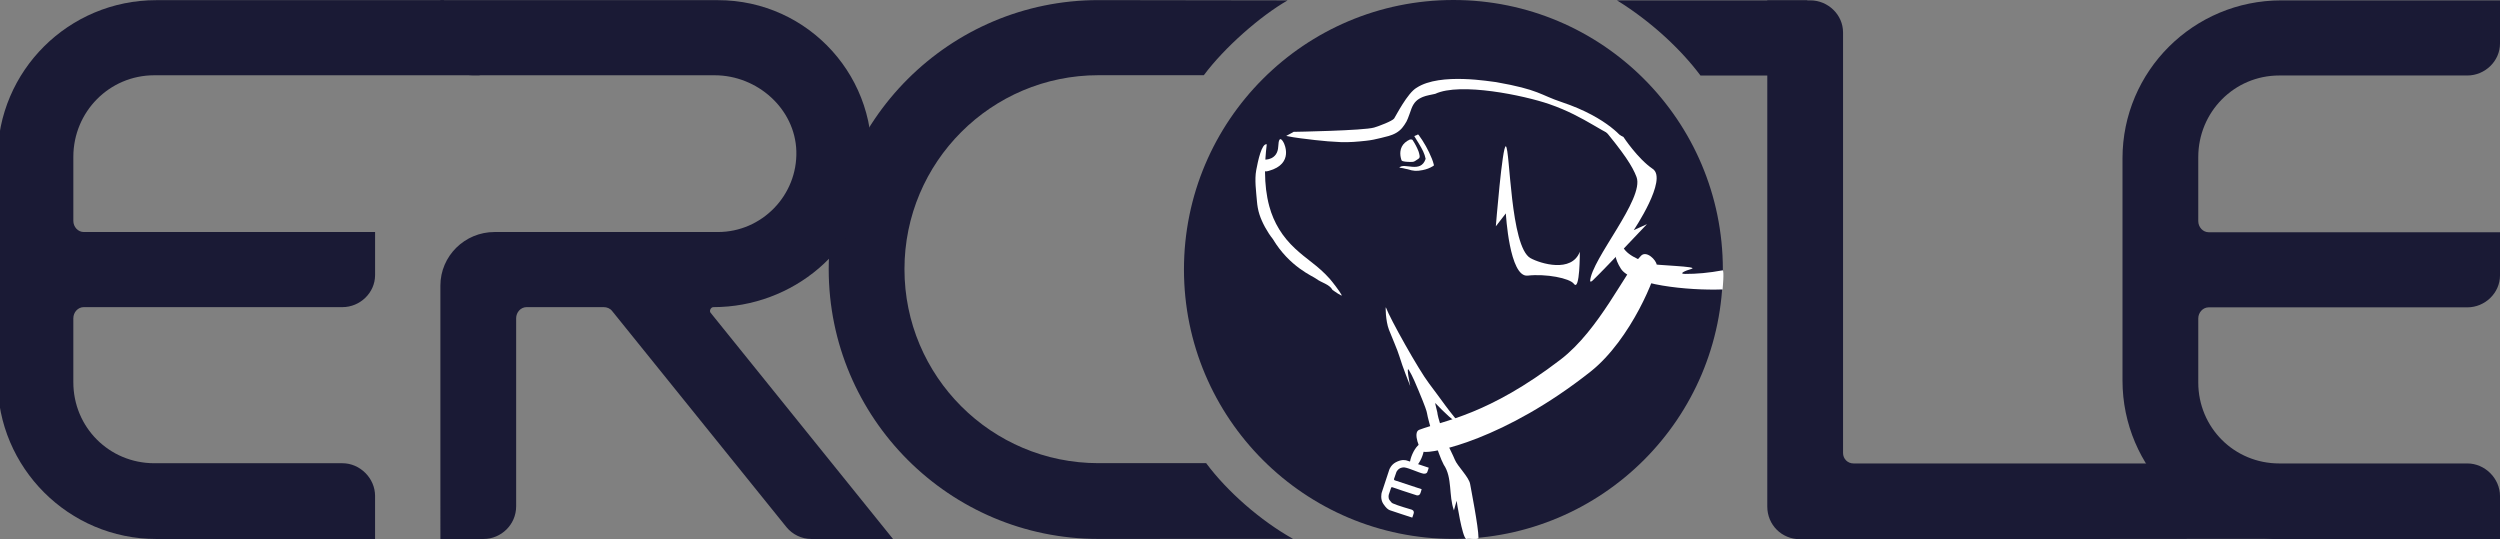 <?xml version="1.0" encoding="UTF-8"?>
<!-- Generator: Adobe Illustrator 26.2.1, SVG Export Plug-In . SVG Version: 6.00 Build 0)  -->
<svg version="1.1" id="Livello_1" xmlns="http://www.w3.org/2000/svg"  x="0px" y="0px" viewBox="0 0 3401.57 733.65" style="enable-background:new 0 0 3401.57 733.65;" xml:space="preserve">
<rect x="0" y="0" width="3401.57" height="733.65" fill="#808080" stroke="none"/>
<style type="text/css">
	.st0{fill:#1A1A35;}
	.st1{fill:#FFFFFF;}
</style>
<path class="st0" d="M2200.08,0.51c46.6,28.75,87.26,66.92,113.64,102.25h145.36V0.51H2200.08z"/>
<path class="st0" d="M1641.13,630.19h-146.56c-145.74,0-263.93-118.19-263.93-263.93c0-145.74,118.19-263.93,263.93-263.93h143.39  c28.15-37.8,77.02-80.66,114.04-101.81l-257.43-0.38c-202.61,0-367.01,164.4-367.01,366.13c0,202.61,164.4,367.01,367.01,367.01  l264.69-0.13C1715.17,708.46,1669.83,668.84,1641.13,630.19z"/>
<g>
	<path class="st0" d="M2521.92,630.57h406.19c23.99,0,165.72,102.57,165.72,102.57l-586.13,0.51h-58.65   c-24.88,0-44.43-19.55-44.43-44.43v-58.65V0.51h58.65c23.99,0,44.43,19.55,44.43,43.54v572.29   C2507.71,624.35,2513.93,630.57,2521.92,630.57z"/>
	<path class="st0" d="M3101.21,102.71c-61.32,0-110.19,49.76-110.19,111.08v87.09c0,8,6.22,15.11,14.22,15.11h396.34v58.65   c0,23.99-20.44,43.54-44.43,43.54h-351.91c-8,0-14.22,7.11-14.22,15.11v87.09c0,61.32,48.88,110.19,110.19,110.19h255.93   c23.99,0,44.43,20.44,44.43,44.43v58.65h-297.7c-119.08,0-215.94-96.86-215.94-215.94v-99.53v-22.22v-79.98V215.57   c0-119.08,96.86-215.05,215.94-215.05h297.7v58.65c0,23.99-20.44,43.54-44.43,43.54H3101.21z"/>
</g>
<g>
	<path class="st0" d="M1070.19,717.37L832.92,423.22c-2.67-3.55-7.11-5.33-11.55-5.33H716.51c-8,0-14.22,7.11-14.22,15.11v255.93   c0,24.88-20.44,44.43-44.43,44.43h-58.65V417.89v-29.33c0-39.99,32.88-72.87,73.76-72.87h29.33h43.54h132.41h98.64   c59.54,0,108.42-49.76,106.64-110.19c-1.78-57.76-53.32-103.08-111.08-103.08h-328.8c-24.88,0-44.43-19.55-44.43-43.54V0.22h377.68   c123.52,0,221.27,106.64,207.94,231.94c-11.55,107.53-106.64,185.73-214.16,185.73c-3.55,0-6.22,5.33-3.55,8l247.93,307.47h-111.08   C1090.63,733.36,1078.19,727.14,1070.19,717.37z"/>
	<path class="st0" d="M209.98,102.42c-61.32,0-110.19,49.76-110.19,111.08v87.09c0,8,6.22,15.11,14.22,15.11h396.34v58.65   c0,23.99-20.44,43.54-44.43,43.54H114c-8,0-14.22,7.11-14.22,15.11v87.09c0,61.32,48.88,110.19,110.19,110.19h255.93   c23.99,0,44.43,20.44,44.43,44.43v58.65h-297.7C93.56,733.36-3.3,636.5-3.3,517.42v-99.53v-22.22V315.7V215.28   C-3.3,96.2,93.56,0.22,212.64,0.22l391.21,0c0,0,71.73,102.18,47.74,102.18L209.98,102.42z"/>
</g>
<g>
	<circle class="st0" cx="1977.55" cy="366.62" r="366.62"/>
	<path class="st1" d="M2209.96,190.55c-26.55-6.64-51.77-31.6-102.02-48.91c-34.38-11.84-120.96-29.94-155.12-13.97   c-5.13,1.24-11.89,2.17-16.77,4.19c-7.94,3.28-12.1,7.45-15.37,15.37c-0.72,1.73-5.01,14.78-6.99,18.17   c-3.92,6.71-7.34,11.49-13.97,15.37c-6.63,3.87-13.56,5.1-20.96,6.99c-6.82,1.74-13.22,3.05-20.22,3.79   c-11.95,1.28-22.29,2.22-34.29,1.8c-10.07-0.36-24.94-1.58-34.94-2.79c-11.37-1.38-27.95-3.09-39.13-5.59   c-0.55-0.12,10.3-5.31,9.78-5.59c1.41,0,95.37-1.63,109.7-5.84c6.66-1.96,24.79-8.83,27.26-12.33   c1.96-2.78,18.17-34.94,30.74-41.92c32.14-20.96,102.02-7.97,107.92-7.58c59.02,10.41,59.78,17.36,89.12,27.14   C2189.31,160.38,2209.96,190.55,2209.96,190.55z"/>
	<path class="st1" d="M1723.58,196.33c-1.57,12.9-2.46,25.65-2.35,38.45c0.14,15.5,1.73,30.82,5.8,45.84   c6.12,22.62,18.02,41.69,35.14,57.6c7,6.5,14.45,12.44,22.01,18.27c8.92,6.88,17.44,14.2,24.92,22.65   c3.93,4.44,13.72,17.16,16.46,22.44c1.4,2.79-12.46-6.94-12.48-7c-4.26-8.01-15.28-9.84-22.36-15.37   c-4.42-3.45-36.06-15.86-58.89-54.01c-7.24-8.94-14.67-22.41-18.2-33.41c-1.88-5.86-2.92-11.88-3.41-18.01   c-1.07-13.38-3.42-29.18-0.95-42.31C1711.55,219.26,1716.64,194.74,1723.58,196.33z"/>
	<path class="st1" d="M1915.32,220.22c-2.34,0.02-4.57-0.5-6.5-0.89c-1.04-0.21-1.7-0.7-2.06-1.83c-1.18-3.66-1.73-7.4-1.34-11.23   c0.5-4.88,2.6-8.94,6.19-12.16c2.02-1.81,4.31-3.16,6.74-4.29c0.64-0.3,3.14-0.13,3.58,0.55c3.41,5.19,6.02,10.06,8.28,15.91   c0.54,1.4,1.12,4.29,1.38,5.79c0.49,2.86-1.06,3.71-3.5,5.22c-2.13,1.32-3.28,2.53-5.68,2.94   C1920.56,220.54,1916.83,220.27,1915.32,220.22z"/>
	<path class="st1" d="M1903.91,228.1c6.73-7.65,29.03,8.54,35.86-11.95c-0.95-4.14-1.64-6.41-3.42-10.25   c-2.87-6.19-8.4-14.67-11.95-20.49c-0.36-0.58,4.38-1.64,4.49-2.45l-0.04,0.04c0.31-0.02,1.16,0.21,1.31,0.41   c7.38,10.17,13.37,20.75,18.07,32.47c1.02,2.53,1.89,5.12,2.55,7.77c0.37,1.5,0.38,1.52-0.91,2.32c-4.35,2.71-9.08,4.47-14.09,5.45   c-8.46,1.66-12.4,1.42-20.6-1.17c-0.59-0.19-5.21-0.89-6.02-1.35C1909.15,228.9,1903.91,228.1,1903.91,228.1z"/>
	<path class="st1" d="M2149.55,342.6c-11.19,28.95-53.41,16.17-67.09,8.64c-27.65-15.21-27.77-149.28-33.56-152.15   c-4.7-2.33-13.63,108.84-13.63,108.84l13.63-17.59c0,0,4.81,87.44,29.7,84.67c24.89-2.77,57.08,3.44,62.89,11.18   C2149.86,397.38,2149.55,342.6,2149.55,342.6z"/>
	<path class="st1" d="M2178.46,171.14c31.49,37.58,42.75,55.11,48.26,69.72c11.13,29.53-61.49,111.8-63.17,141.66   c-0.01,0.24,0.97,1.47,3.08-0.52c14.76-13.94,74.29-77.04,74.29-77.04l-18.06,8.2c0,0,46.63-69.27,25.92-83.34   s-39.96-43.55-39.96-43.55L2178.46,171.14z"/>
	<path class="st1" d="M2205.07,324.81c0,0-17.32,13.08,0.38,40.84c13.87,21.76,90.69,29.92,138.39,28.16c0,0,2.46-26.44,0-25.98   c-18.37,3.42-35.54,4.97-51.1,4.87c-9.5-0.06,0.44-4.44,8.42-6.72c12.99-3.71-50.25-4.76-57.53-7.42   C2221.36,350.39,2205.96,342.57,2205.07,324.81z"/>
	<path class="st1" d="M1952.82,548.31c-0.22,1.5,2.69,11.16,2.79,12.58c0.5,6.55,8.17,30.69,12.58,40.53   c2.37,5.29,9.06,18.35,11.18,23.76c3.61,9.19,19.35,23.78,20.96,33.54c0.86,5.21,11.33,58.27,11.33,72.84   c0,3.53-13.08,0.5-16.7,1.86c-5.59-2.79-12.97-51.23-12.99-51.96c-0.01-0.41-3.71,12.99-3.71,12.99   c-7.42-20.41-1.86-44.54-13.86-62.14c-7.87-14.36-21.46-60.92-22.76-70.01c-0.4-2.79-2.35-8.89-11.63-31.15   c-2.27-5.44-8.17-19.89-12.93-27.54c-4.43-7.12,1.8,21.98,1.8,21.98s-10.98-27.61-14.85-40.83c-2.43-8.32-10-25.27-14.25-36.29   c-4.53-11.74-4.9-32.5-4.04-30.11c5.29,14.67,44.48,84.88,58.69,103.41c15.13,19.71,29.25,41.44,46.45,59.38   c0.31,0.32,0.77,0.56,0.83,1.4C1976.63,572.22,1965.29,561.44,1952.82,548.31z"/>
	<path class="st1" d="M1720.62,217.18c0,0,17.8,1.11,18.62-17.99c0.81-19.1,7.58-4.62,7.58-4.62s14.54,28.13-20.4,37.91   C1717.53,234.97,1720.62,231.31,1720.62,217.18z"/>
	<path class="st1" d="M1931,584.81c33.4-12.57,93.64-19.9,192.38-95.6c52.99-40.63,88.32-120.12,109.52-141.32   c7.42-7.42,20.71,6,21.2,12.37c0.89,11.49-34.34,101.39-90.06,145.47c-116.3,92-215.24,112.19-227.9,108.9   C1932.45,613.68,1921.59,588.35,1931,584.81z"/>
	
		<ellipse transform="matrix(0.403 -0.915 0.915 0.403 583.727 2134.658)" class="st1" cx="1927.76" cy="619.99" rx="18.5" ry="6.8"/>
	<path class="st1" d="M1890.44,638.64c0,0,2.33-6.16,8.36-9.46c7.92-4.32,12.9-3.26,14.93-2.71c3.82,1.04,30.22,9.89,30.22,9.89   s-1.28,4.84-2.08,6.3c-0.28,0.52-0.94,1.17-1.78,1.53c-0.84,0.36-2.55,0.46-3.38,0.29c-6.59-1.35-18.9-7.46-25.55-8.45   c-1.57-0.23-4.09,0.09-6.24,1.08c-2.88,1.32-4.8,4.8-4.8,4.8l-3.39,9.76c0,0-0.34,1.05,0.86,1.83l36.73,12.1   c0,0-1.26,4.92-2.1,6.37c-0.28,0.48-0.89,1.37-1.79,1.77c-0.83,0.37-2.09,0.41-2.82,0.21c-5.82-1.61-33.14-10.99-33.14-10.99   s-0.59-0.3-1.19,0.06c-0.6,0.36-0.59,0.9-0.59,0.9l-3.01,8.94c0,0-1.32,4.44,0.96,7.56c2.28,3.12,3.1,3.87,4.56,4.56   c6.05,2.86,25.4,8.4,25.4,8.4s2.19,0.88,2.67,1.96s0.48,2.05,0.35,2.72c-0.32,1.61-2.05,6.23-2.05,6.23s-29.05-9.43-30.5-10.05   c-2.83-1.2-4.88-2.81-8.84-8.54c-4.56-6.6-2.33-15.1-2.33-15.1L1890.44,638.64z"/>
</g>
</svg>